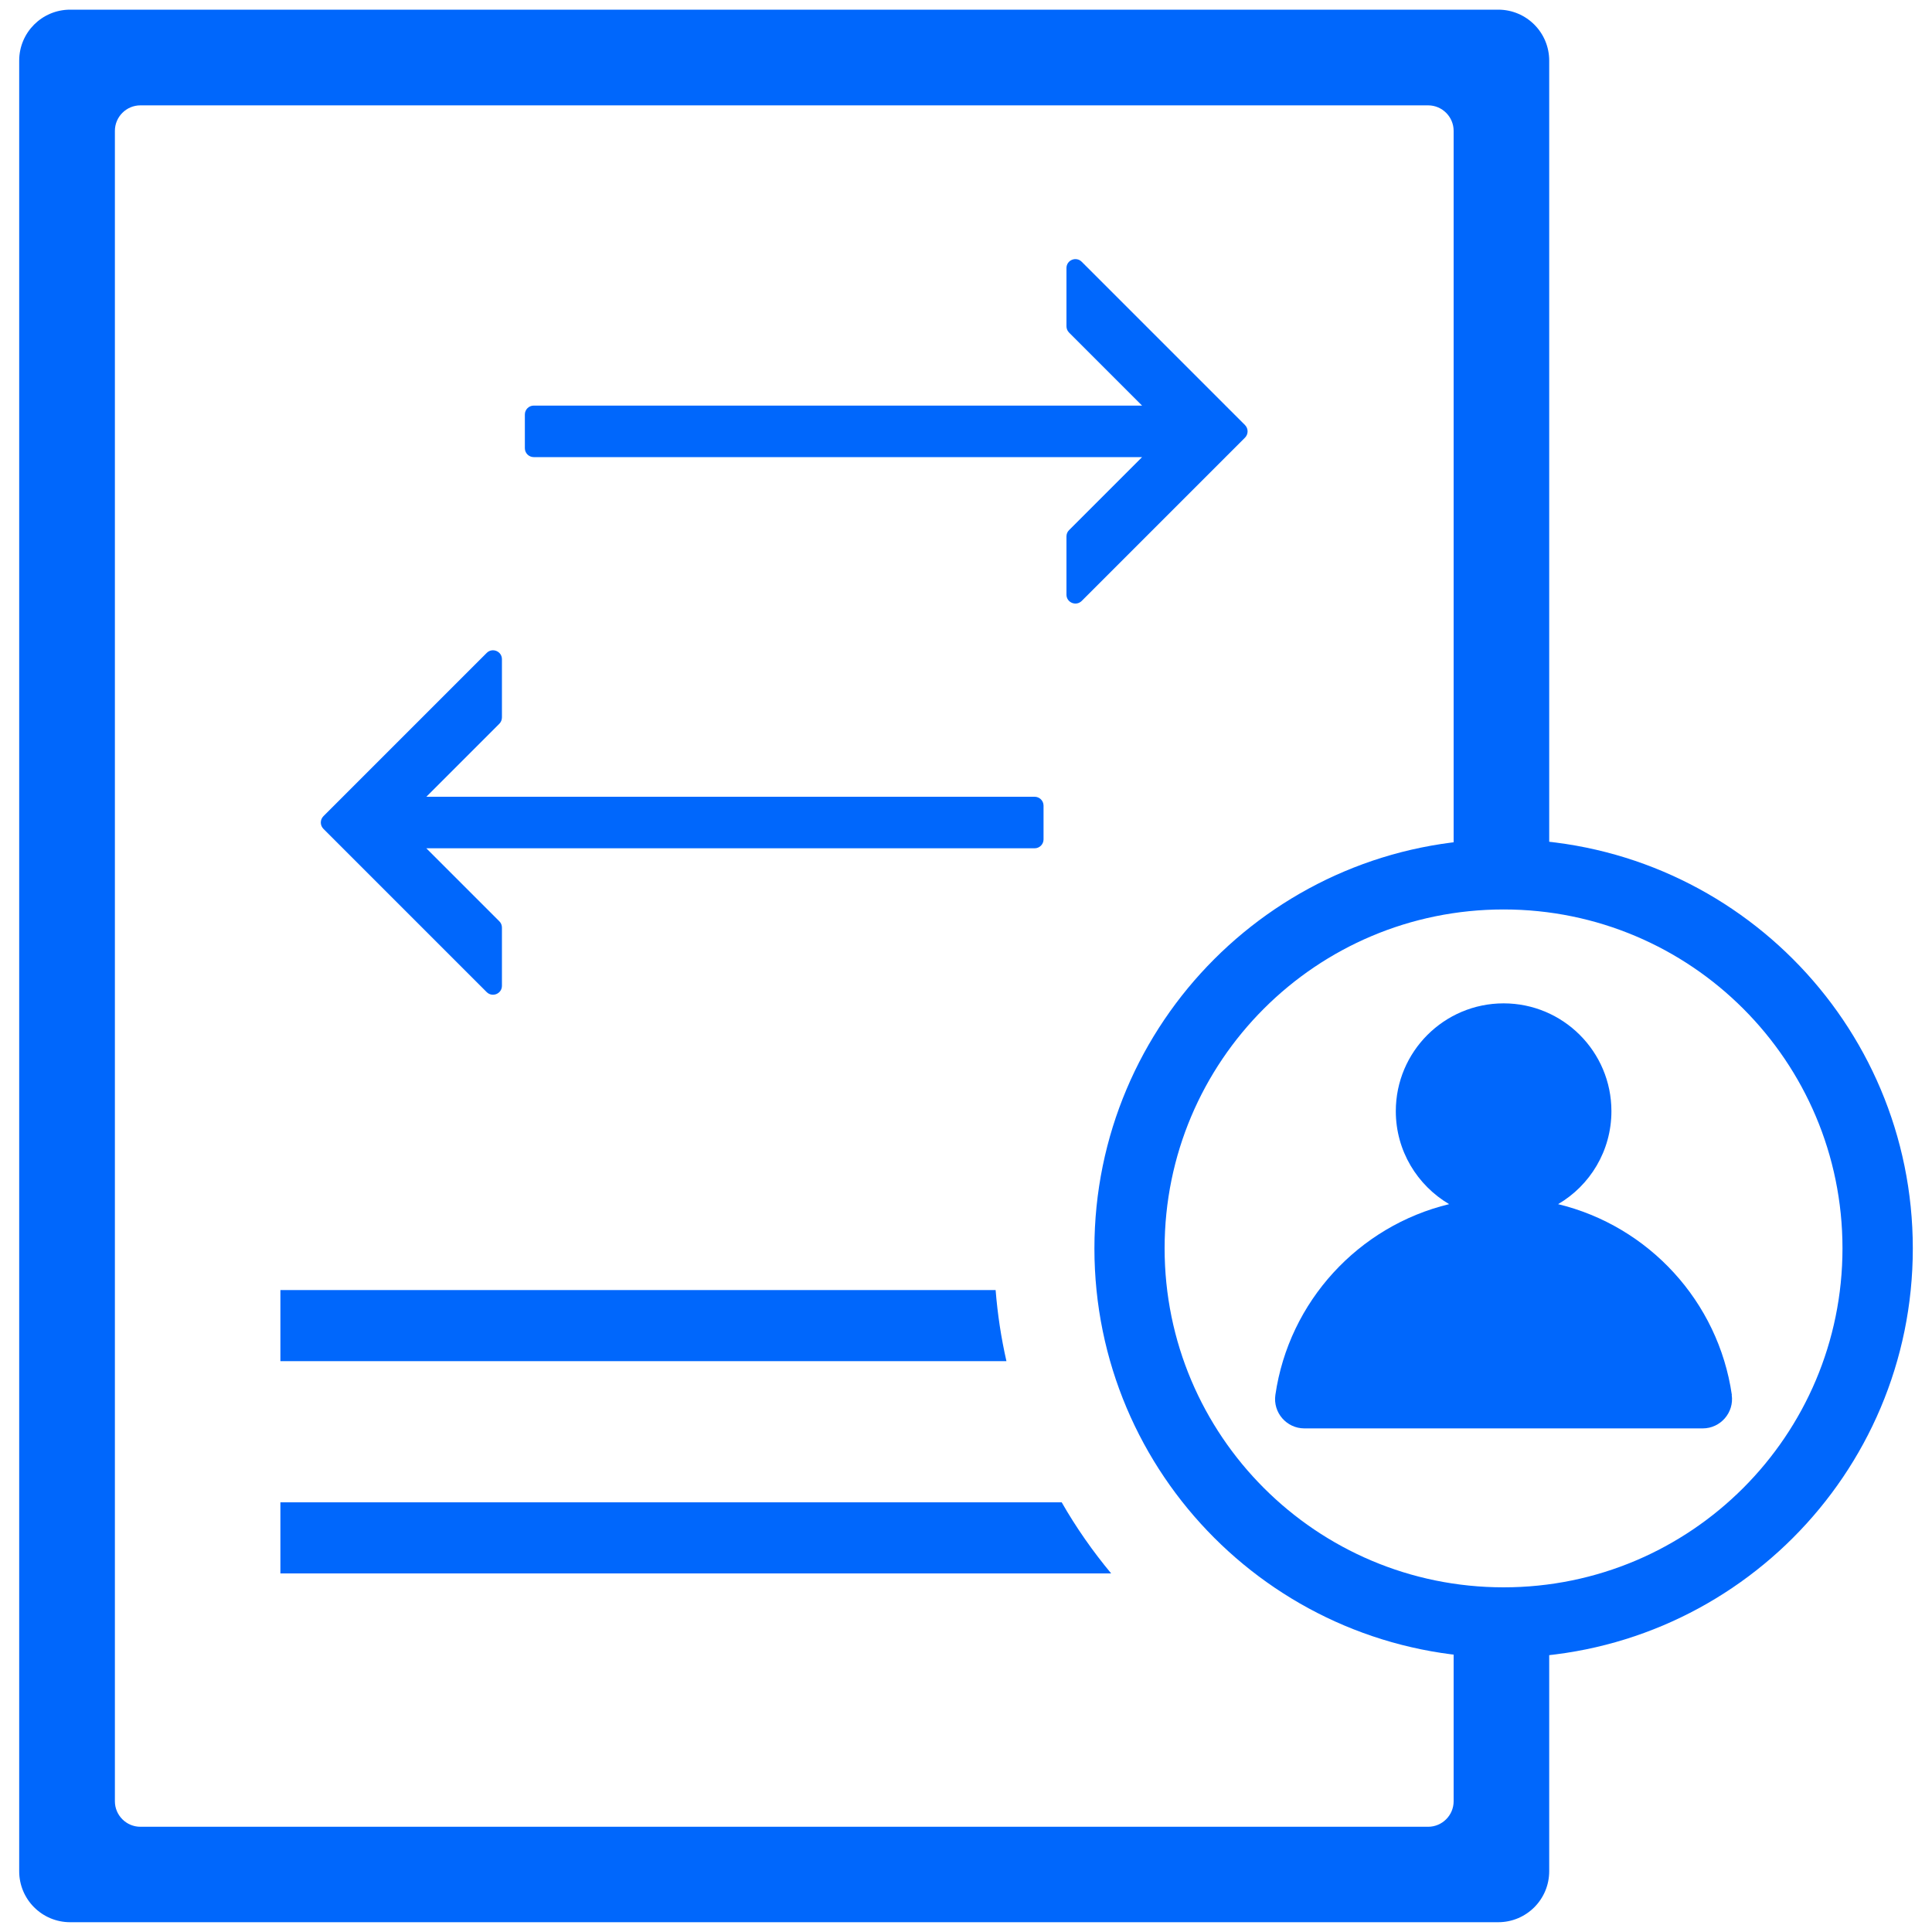 <?xml version="1.0" encoding="UTF-8"?>
<svg id="Layer_2" data-name="Layer 2" xmlns="http://www.w3.org/2000/svg" xmlns:xlink="http://www.w3.org/1999/xlink" viewBox="0 0 150 150">
  <defs>
    <style>
      .cls-1, .cls-2 {
        fill: none;
      }

      .cls-3 {
        fill: #0067fc;
      }

      .cls-2 {
        clip-path: url(#clippath);
      }
    </style>
    <clipPath id="clippath">
      <rect class="cls-1" width="150" height="150"/>
    </clipPath>
  </defs>
  <g id="Layer_1-2" data-name="Layer 1">
    <g class="cls-2">
      <g>
        <path class="cls-3" d="m116.74,128.05c-1.32,0-2.61-.09-3.88-.25v12.05c0,1.09-.89,1.98-1.98,1.98H10.9c-1.09,0-1.98-.89-1.98-1.98V10.16c0-1.09.89-1.98,1.98-1.98h99.98c1.09,0,1.98.89,1.98,1.98v56.29c1.27-.16,2.57-.25,3.88-.25,1.2,0,2.38.08,3.54.21V4.71c0-2.19-1.77-3.96-3.96-3.96H5.45c-2.19,0-3.96,1.77-3.96,3.96v140.57c0,2.19,1.77,3.96,3.96,3.96h110.87c2.19,0,3.96-1.77,3.96-3.96v-17.45c-1.16.13-2.34.21-3.54.21Z"/>
        <path class="cls-3" d="m116.74,65.16c-17.54,0-31.77,14.22-31.77,31.77s14.22,31.77,31.77,31.77,31.77-14.22,31.77-31.77-14.22-31.77-31.77-31.77Zm0,58.08c-14.53,0-26.32-11.78-26.32-26.32s11.78-26.31,26.32-26.31,26.31,11.78,26.31,26.31-11.78,26.32-26.31,26.32Z"/>
        <path class="cls-3" d="m134.46,108.3c-1.05-7.26-6.46-13.11-13.49-14.81,2.48-1.45,4.14-4.14,4.14-7.22,0-4.62-3.75-8.37-8.37-8.37s-8.37,3.75-8.37,8.37c0,3.08,1.67,5.76,4.14,7.22-7.03,1.7-12.44,7.55-13.49,14.81-.2,1.37.87,2.6,2.25,2.6h30.93c1.38,0,2.45-1.23,2.25-2.6Z"/>
        <g>
          <path class="cls-3" d="m96.66,33l-12.68-12.68c-.43-.43-1.18-.13-1.18.49v4.52c0,.18.07.36.2.49l5.67,5.67h-47.23c-.38,0-.69.31-.69.69v2.62c0,.38.31.69.69.69h47.23l-5.67,5.67c-.13.13-.2.3-.2.49v4.52c0,.61.74.92,1.18.49l12.68-12.68c.27-.27.27-.71,0-.98Z"/>
          <path class="cls-3" d="m25.11,63.37l12.68-12.68c.43-.43,1.18-.13,1.18.49v4.52c0,.18-.07.36-.2.49l-5.67,5.67h47.23c.38,0,.69.31.69.69v2.62c0,.38-.31.69-.69.69h-47.23l5.67,5.67c.13.13.2.3.2.49v4.52c0,.61-.74.92-1.18.49l-12.68-12.68c-.27-.27-.27-.71,0-.98Z"/>
        </g>
        <path class="cls-3" d="m21.77,100.16v5.52h56.37c-.41-1.8-.69-3.64-.84-5.52H21.77Z"/>
        <path class="cls-3" d="m86.27,122.16c-1.43-1.72-2.72-3.56-3.84-5.52H21.77v5.52h64.5Z"/>
      </g>
    </g>
  </g>
</svg>